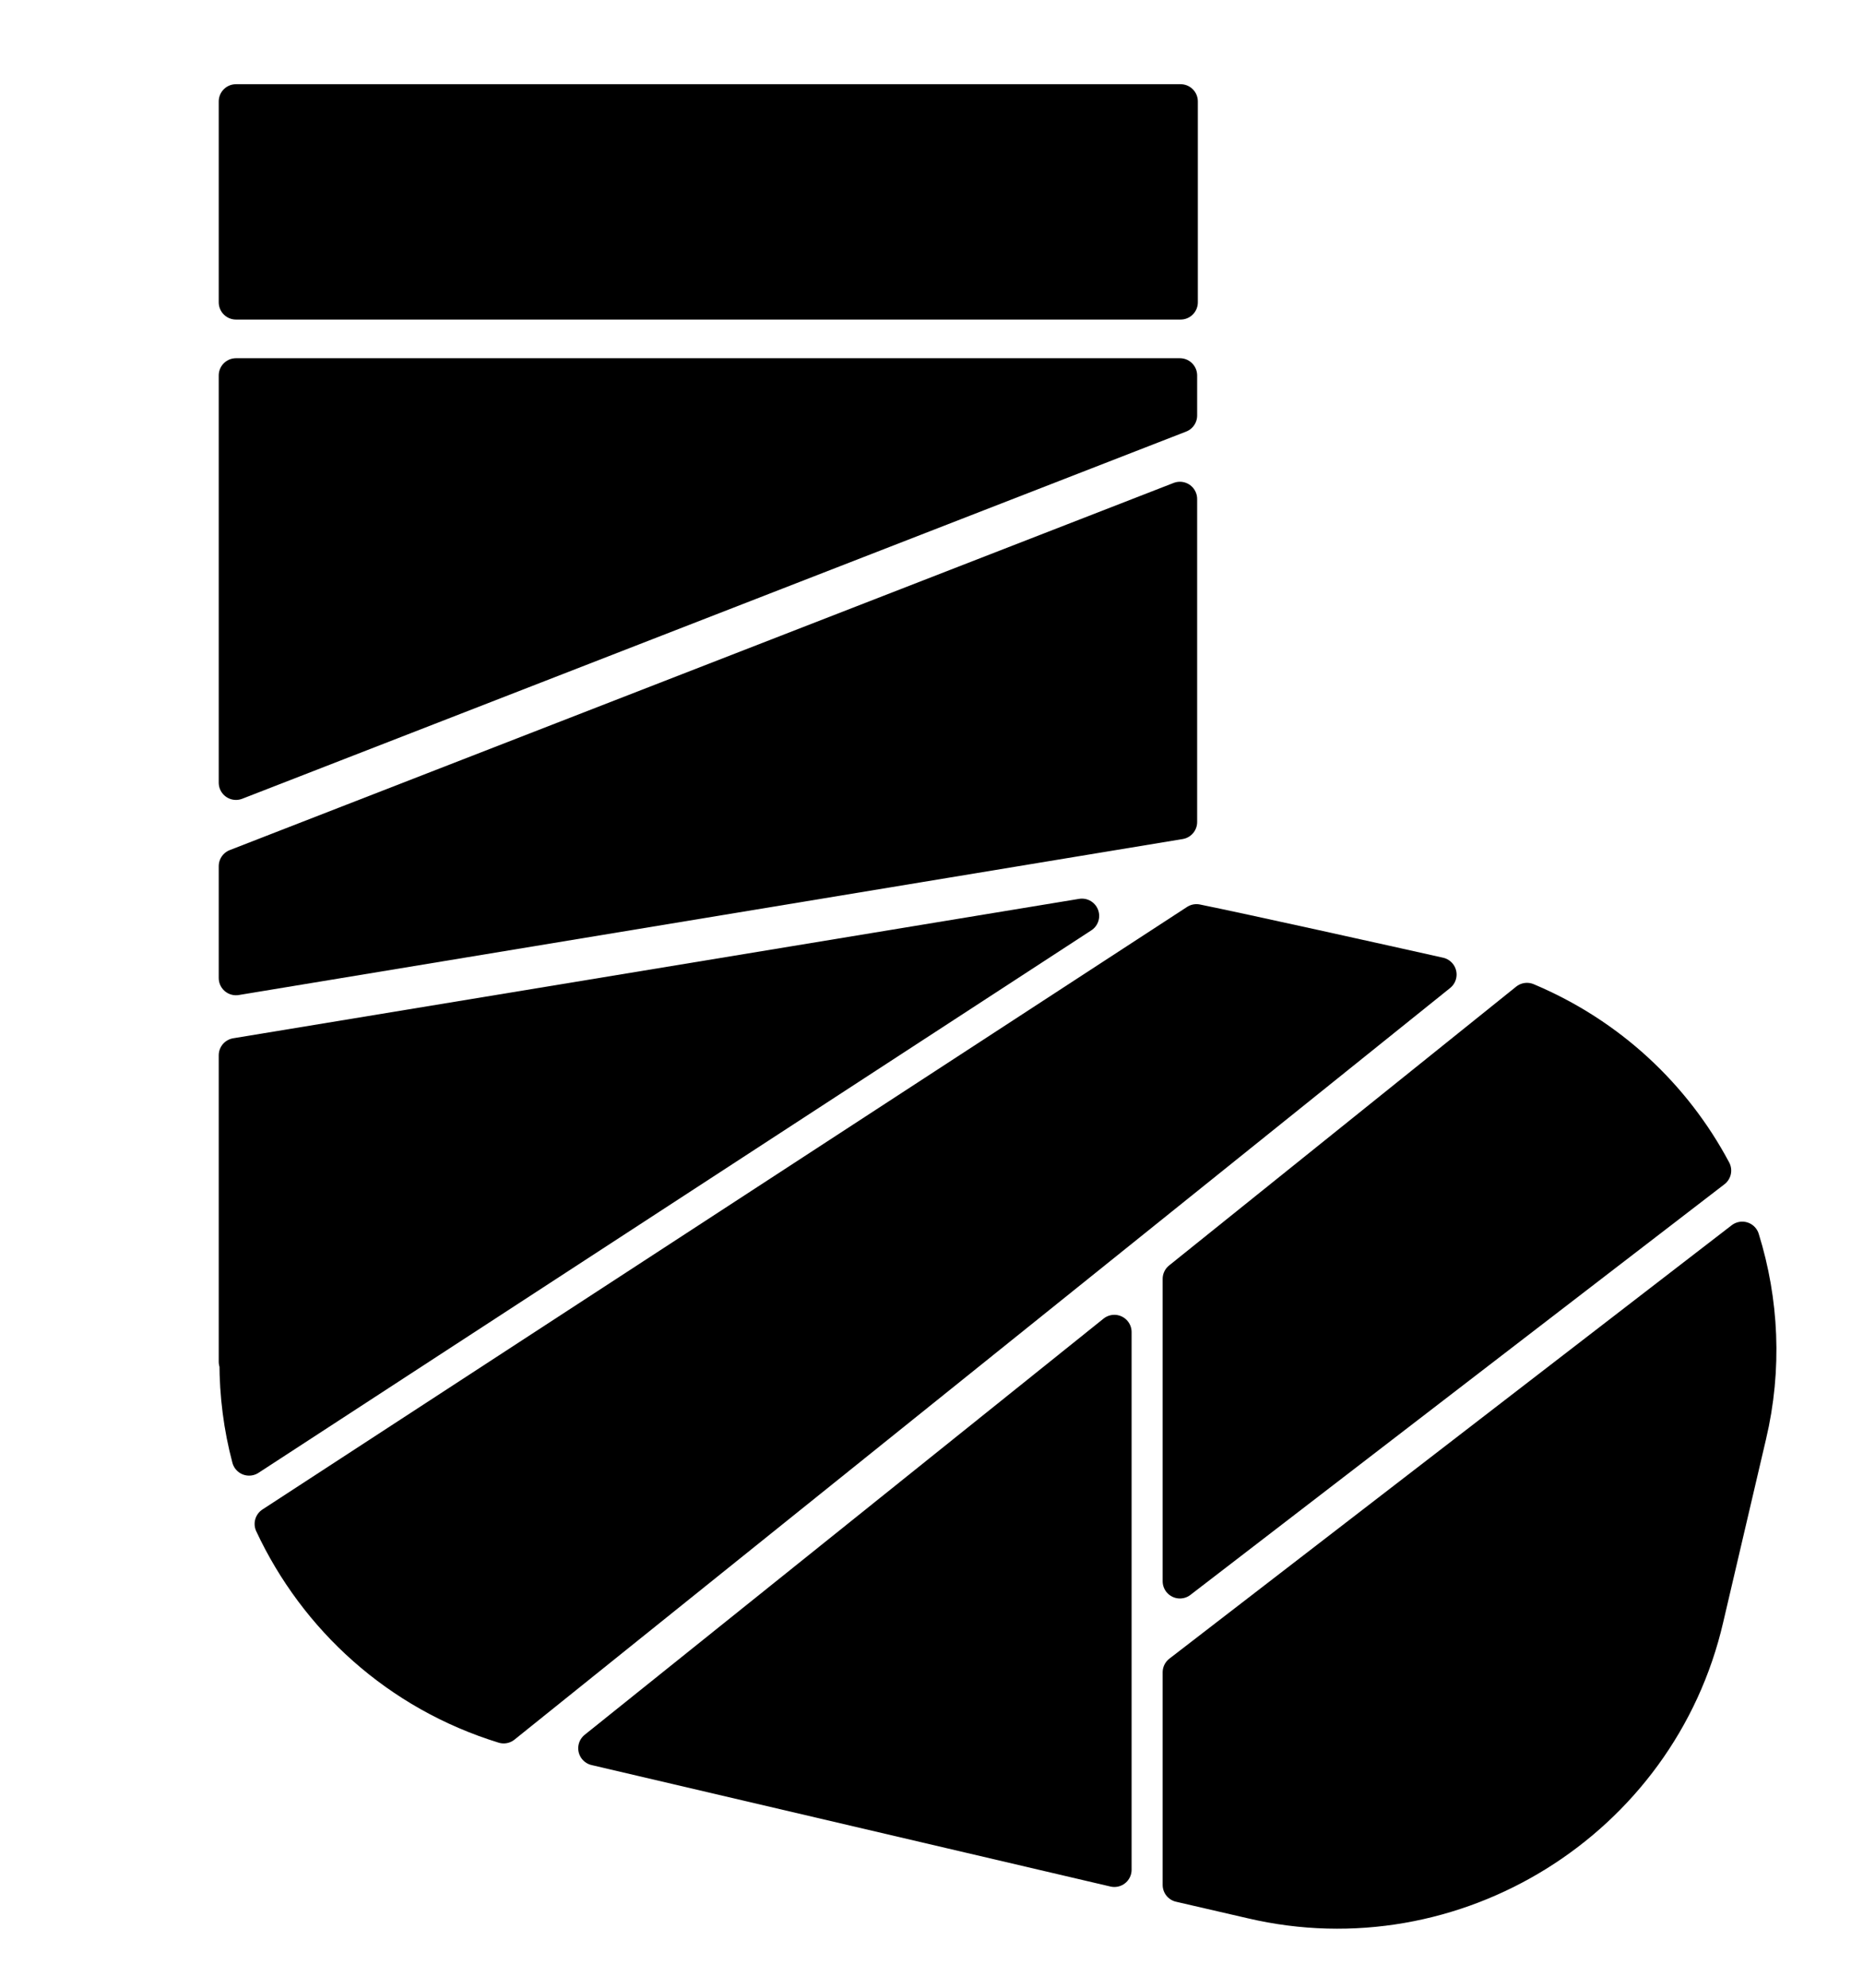 <?xml version="1.0" encoding="utf-8"?>
<!-- Generator: Adobe Illustrator 25.0.0, SVG Export Plug-In . SVG Version: 6.00 Build 0)  -->
<svg version="1.1" id="Layer_1" xmlns="http://www.w3.org/2000/svg" xmlns:xlink="http://www.w3.org/1999/xlink" x="0px" y="0px"
	 viewBox="0 0 270 288" style="enable-background:new 0 0 270 288;" xml:space="preserve">
<style type="text/css">
	.st0{stroke:#000000;stroke-width:5;stroke-linecap:round;stroke-linejoin:round;stroke-miterlimit:10;}
	.st1{display:none;}
</style>
<g id="Layer_2_1_">
	<g>
		<rect x="34.2" y="14.7" class="st0" width="136.9" height="29.1"/>
		<g>
			<polygon class="st0" points="171,54.4 34.2,54.4 34.2,113.4 171,60.2 			"/>
			<g>
				<polygon class="st0" points="171,72.3 34.2,125.5 34.2,141.7 171,119.1 				"/>
			</g>
		</g>
	</g>
	<g>
		<path class="st0" d="M34.2,152.9v44.4c0,0,0,0,0.1,0c0,4.8,0.6,9.5,1.8,14l120.7-78.6L34.2,152.9z"/>
		<g>
			<path class="st0" d="M173.4,133.5l-134,87.3c6.4,13.7,18.3,24.6,33.6,29.3l135.6-108.9C200.1,139.3,180.3,134.9,173.4,133.5z"/>
			<g>
				<polygon class="st0" points="86.3,253.3 161.5,270.9 161.5,193 				"/>
			</g>
		</g>
	</g>
	<g>
		<path class="st0" d="M171,242.3v30.8l10.4,2.4c29.4,6.9,59.1-11.6,65.9-41l6.2-26.5c2.3-9.7,1.8-19.5-1-28.5L171,242.3z"/>
		<path class="st0" d="M221.3,144.9L171,185.3v43.8l77.4-59.5C242.6,158.7,233.2,149.9,221.3,144.9z"/>
	</g>
</g>
<g id="Layer_1_1_" class="st1">
</g>
</svg>
